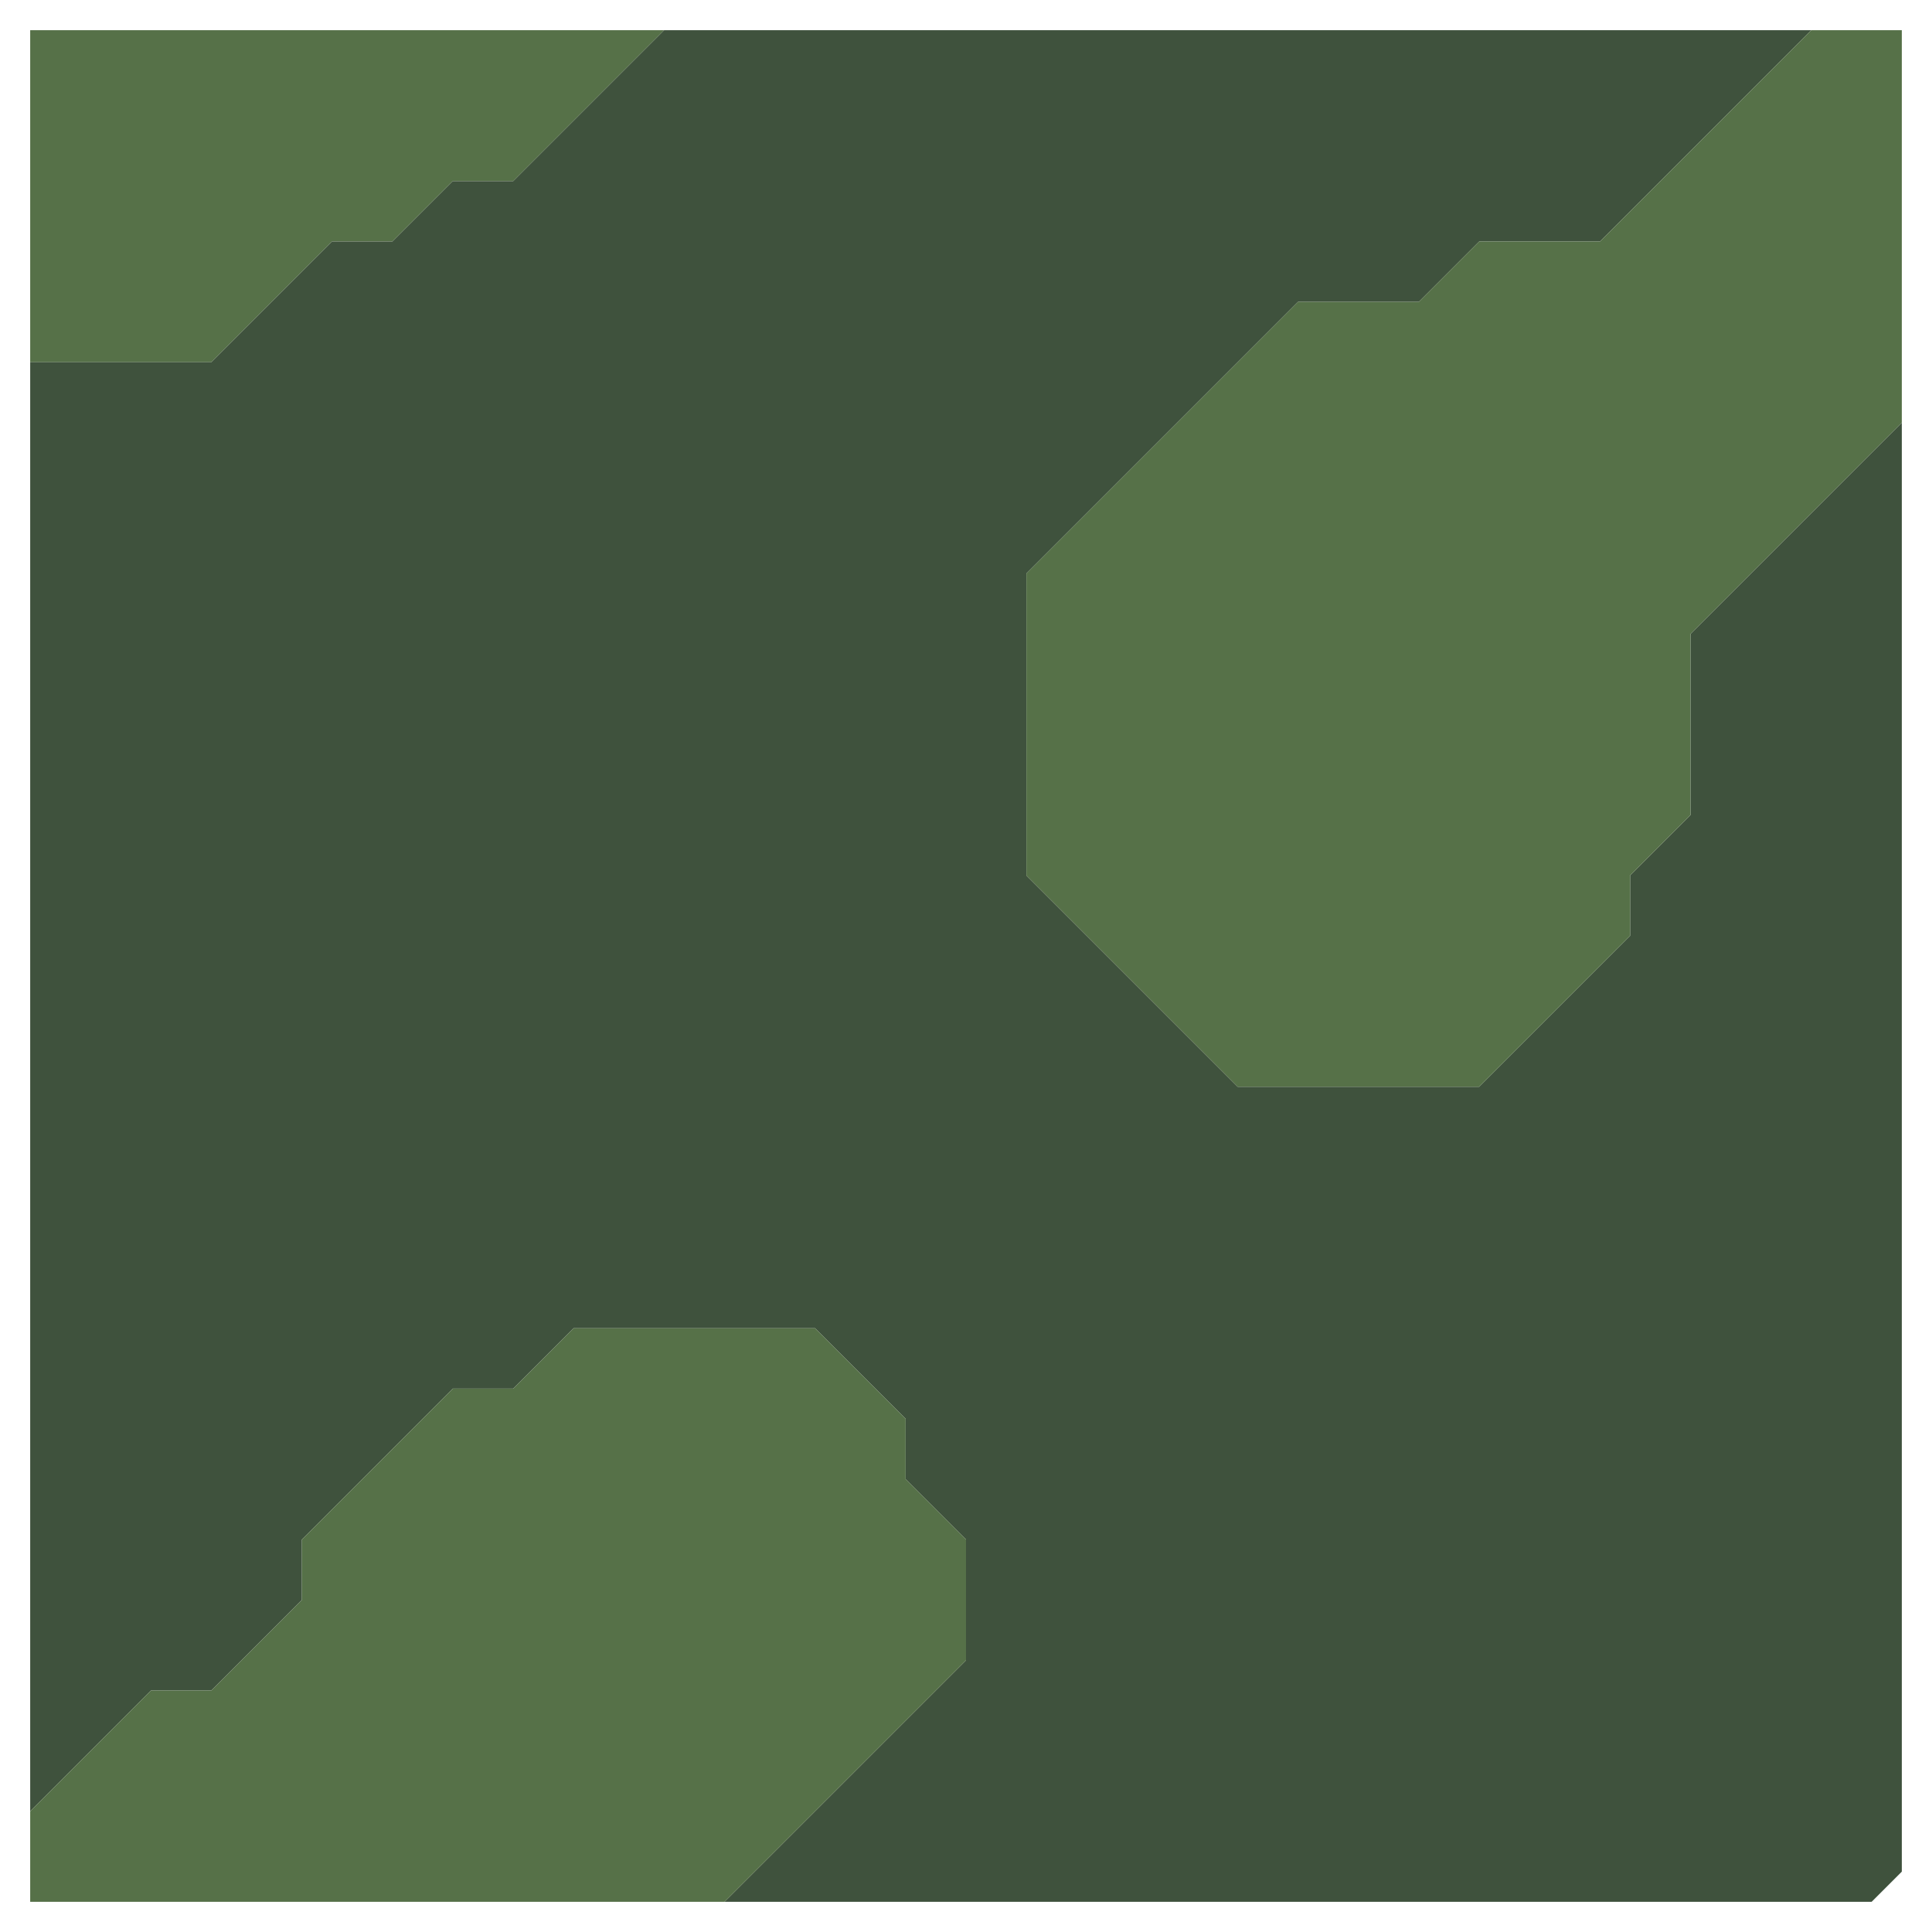 <svg xmlns="http://www.w3.org/2000/svg" width="32" height="32" style="fill-opacity:1;color-rendering:auto;color-interpolation:auto;text-rendering:auto;stroke:#000;stroke-linecap:square;stroke-miterlimit:10;shape-rendering:auto;stroke-opacity:1;fill:#000;stroke-dasharray:none;font-weight:400;stroke-width:1;font-family:&quot;Dialog&quot;;font-style:normal;stroke-linejoin:miter;font-size:12px;stroke-dashoffset:0;image-rendering:auto">
    <g style="stroke-linecap:round;fill:#567148;stroke:#567148">
        <path stroke="none" d="M.5 6V.5H11L8.5 3h-1l-1 1h-1l-2 2Z" style="stroke:none"/>
    </g>
    <g stroke="none" style="stroke-linecap:round;fill:#3f523d;stroke:#3f523d">
        <path d="M.5 30V6h3l2-2h1l1-1h1L11 .5h19L26.5 4h-2l-1 1h-2L17 9.5v5l3.5 3.5h4l2.5-2.5v-1l1-1v-3L31.5 7v24l-.5.5H12l4-4v-2l-1-1v-1L13.5 22h-4l-1 1h-1L5 25.5v1L3.5 28h-1Z" style="stroke:none"/>
        <path d="M12 31.5H.5V30l2-2h1L5 26.5v-1L7.5 23h1l1-1h4l1.5 1.5v1l1 1v2Zm5-17v-5L21.5 5h2l1-1h2L30 .5h1.5V7L28 10.5v3l-1 1v1L24.5 18h-4Z" style="fill:#567148;stroke:none"/>
    </g>
</svg>
